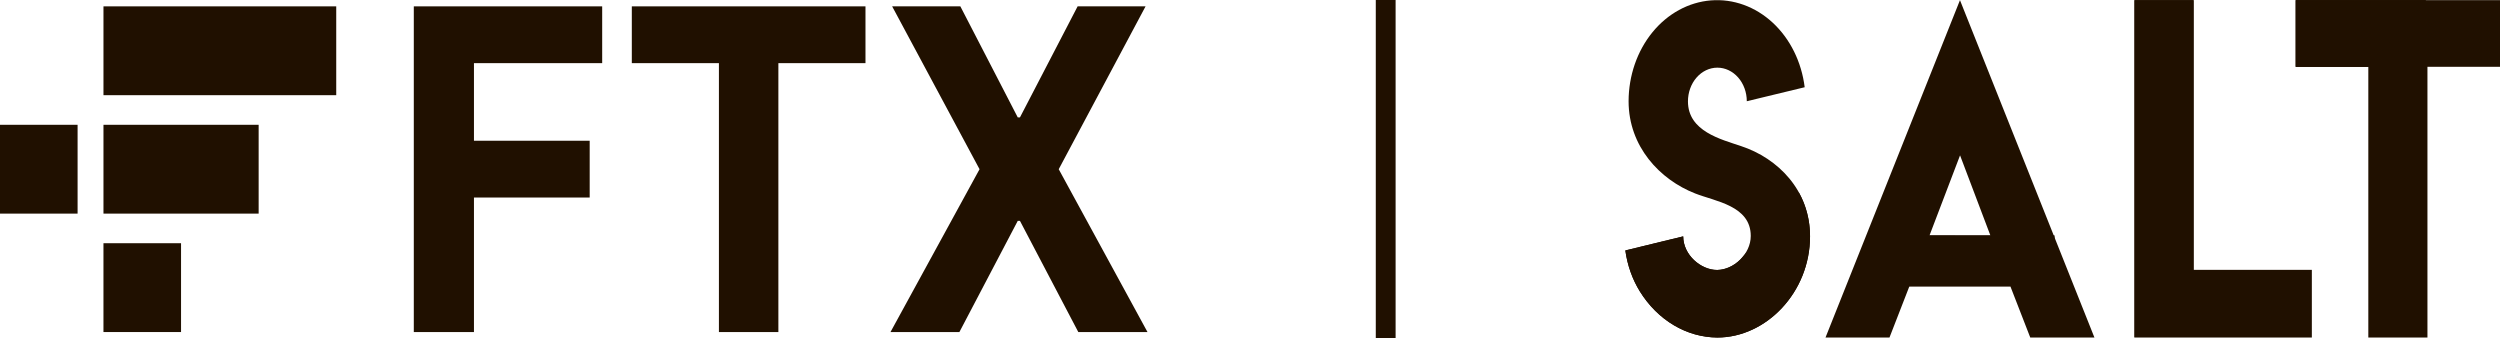 <svg width="229" height="31" viewBox="0 0 229 31" fill="none" xmlns="http://www.w3.org/2000/svg">
<g clip-path="url(#clip0_464_203)">
<path d="M127.837 0V31H126.022V0H127.837Z" fill="#201000"/>
<path d="M157.292 24.73C158.767 24.73 160.369 23.301 160.369 21.613C160.369 18.837 157.115 18.449 155.278 17.721C152.039 16.457 149.179 13.414 149.179 9.273C149.183 6.927 149.964 4.67 151.364 2.956C152.763 1.242 154.678 0.199 156.723 0.036C158.767 -0.126 160.79 0.604 162.383 2.08C163.976 3.556 165.021 5.668 165.309 7.991L160.007 9.273C160.005 8.455 159.719 7.671 159.212 7.094C158.705 6.518 158.019 6.195 157.304 6.198C156.589 6.2 155.905 6.527 155.401 7.108C154.897 7.688 154.615 8.473 154.617 9.292C154.617 12.031 157.647 12.759 159.492 13.386C162.843 14.493 165.8 17.416 165.8 21.65C165.8 26.777 161.78 30.918 157.308 30.918C155.918 30.909 154.55 30.522 153.316 29.788C152.083 29.055 151.02 27.996 150.214 26.699C149.523 25.581 149.066 24.295 148.881 22.941L154.183 21.65C154.183 23.346 155.794 24.73 157.292 24.73" fill="#201000"/>
<path d="M210.291 0.014V6.119H216.938V30.918H222.354V6.119H229V0.014H210.291Z" fill="#201000"/>
<path d="M179.541 14.229L182.322 21.574H176.74L179.541 14.229ZM167.216 30.918H173.076L174.902 26.221H184.147L185.972 30.918H191.85L179.533 0.014L167.216 30.918Z" fill="#201000"/>
<path d="M195.518 0.014V30.918H211.765V24.718H200.933V0.014H195.518Z" fill="#201000"/>
<path d="M222.204 0.013H210.291V6.12H222.204V0.013Z" fill="#201000"/>
<path d="M188.197 21.575H174.641V26.221H188.197V21.575Z" fill="#201000"/>
<path d="M16.584 22.279H9.477V30.415H16.584V22.279Z" fill="#201000"/>
<path d="M21.493 11.431H9.478V19.567H23.692V11.431H21.493Z" fill="#201000"/>
<path d="M30.799 0.583H9.478V8.719H30.799V0.583Z" fill="#201000"/>
<path d="M7.107 11.431H0V19.567H7.107V11.431Z" fill="#201000"/>
<path d="M37.904 30.417H43.414V18.093H54.015V12.892H43.414V5.784H55.16V0.583H37.904V30.417Z" fill="#201000"/>
<path d="M57.874 5.784H65.853V30.417H71.299V5.784H79.278V0.583H57.874V5.784Z" fill="#201000"/>
<path d="M87.969 0.583H81.721L89.726 15.5L81.568 30.417H87.88L93.225 20.234H93.429L98.773 30.417H105.111L96.979 15.5L104.933 0.583H98.71L93.429 10.751H93.225L87.969 0.583Z" fill="#201000"/>
<path d="M210.291 0.013V6.12H216.856L222.204 0.013H210.291Z" fill="#201000"/>
<path d="M195.518 0.013L195.518 0.014V30.918L200.933 24.718V0.015L200.932 0.013H195.518Z" fill="#201000"/>
<path d="M174.641 24.467V26.221H184.146L188.196 21.586L175.884 21.575L174.641 24.467Z" fill="#201000"/>
<path d="M159.708 23.437C159.403 23.83 159.032 24.147 158.616 24.369C158.201 24.592 157.75 24.715 157.292 24.73C155.793 24.73 154.182 23.347 154.182 21.65L148.881 22.942C149.066 24.295 149.522 25.581 150.214 26.698C151.019 27.996 152.083 29.055 153.316 29.788C154.55 30.522 155.918 30.909 157.308 30.918C161.779 30.918 165.799 26.778 165.799 21.65C165.802 20.227 165.447 18.833 164.776 17.634L159.708 23.437Z" fill="#201000"/>
</g>
<defs>
<clipPath id="clip0_464_203">
<rect width="229" height="31" fill="white"/>
</clipPath>
</defs>
</svg>
